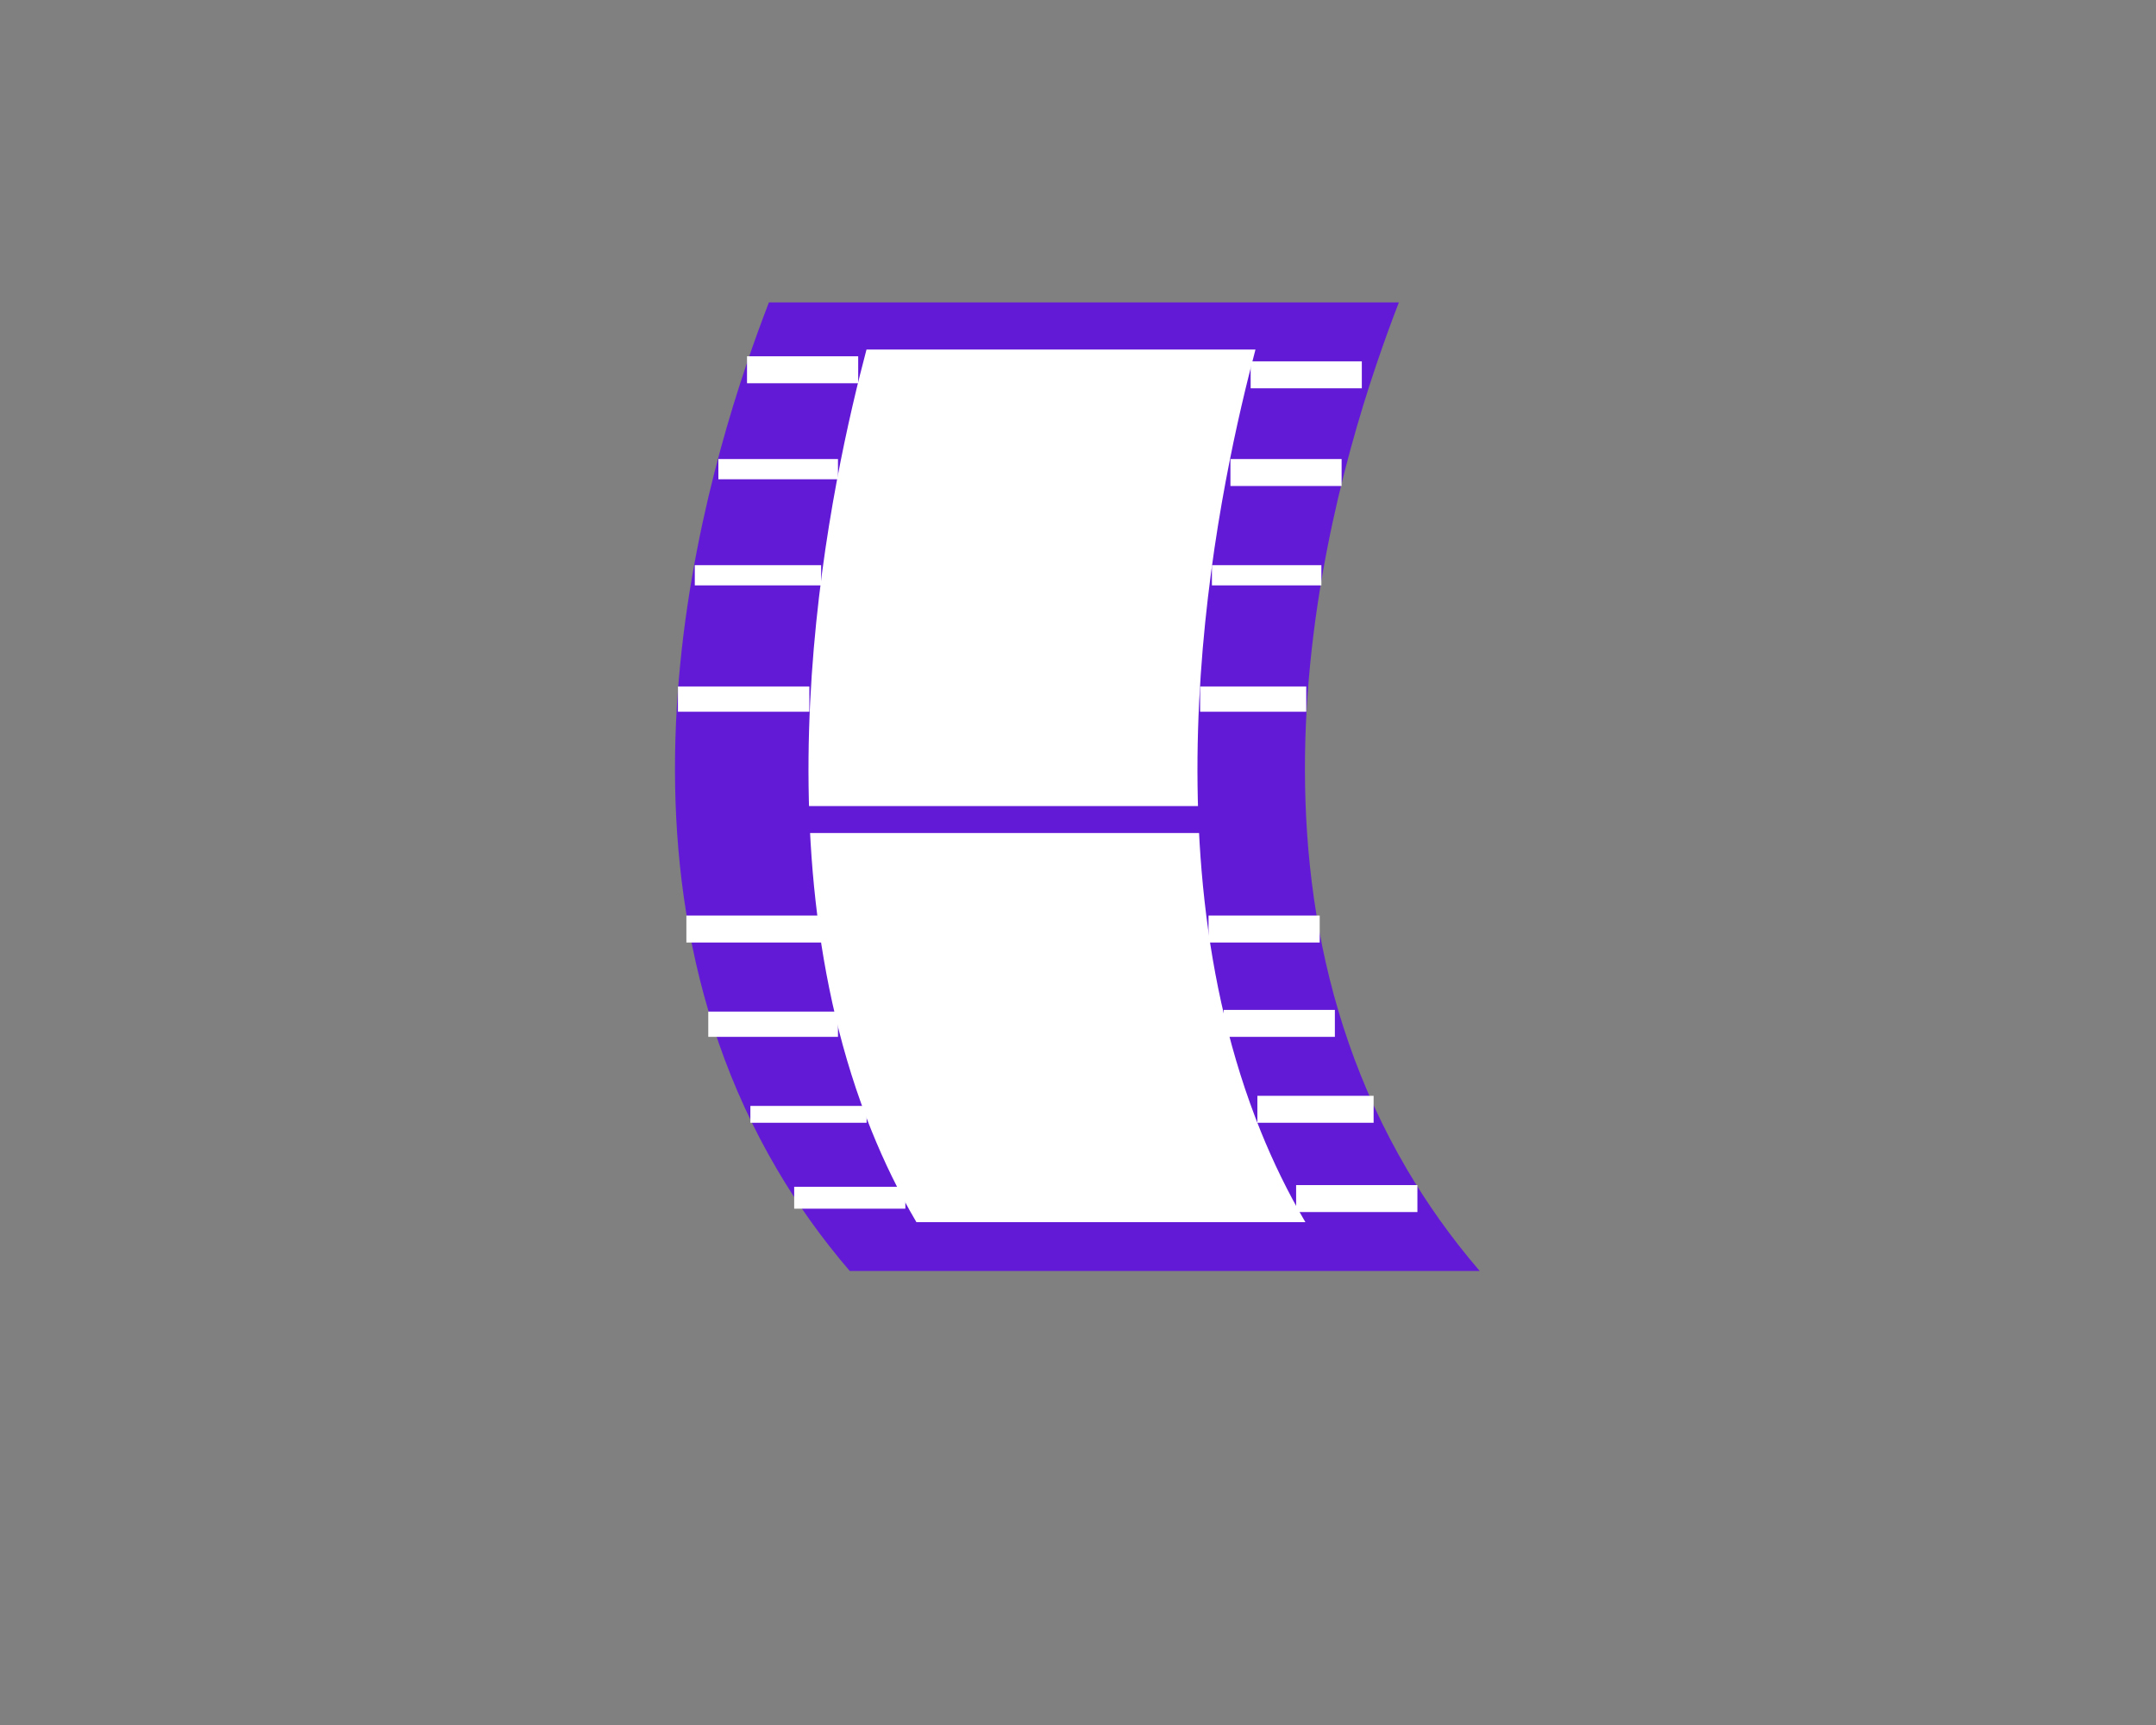 <?xml version="1.0" encoding="utf-8"?>
<!-- Generator: Adobe Illustrator 23.0.0, SVG Export Plug-In . SVG Version: 6.00 Build 0)  -->
<svg version="1.1" id="Layer_1" xmlns="http://www.w3.org/2000/svg" xmlns:xlink="http://www.w3.org/1999/xlink" x="0px" y="0px"
	 viewBox="0 0 1280 1024" style="enable-background:new 0 0 1280 1024;" xml:space="preserve">
<rect x="0" y="0" width="1280" height="1024" fill="#808080" stroke="none"/>
<style type="text/css">
	.st0{fill:#631AD6;}
	.st1{fill:#FFFFFF;}
</style>
<path class="st0" d="M830.5,179.5c-31.32,81.21-110.68,318.79,5,515c11.67,19.79,25.8,39.98,43,60h-374
	c-17.2-20.02-31.33-40.21-43-60c-115.68-196.21-36.32-433.79-5-515H830.5z"/>
<path class="st1" d="M745.36,207.5c-19.34,73.16-68.34,287.18,3.09,463.95c7.21,17.83,15.93,36.02,26.55,54.05H544.07
	c-10.62-18.03-19.34-36.22-26.55-54.05c-71.43-176.76-22.43-390.79-3.09-463.95H745.36z"/>
<rect x="426.5" y="272.5" class="st1" width="71" height="12"/>
<rect x="412.5" y="335.5" class="st1" width="75" height="12"/>
<rect x="402.5" y="407.5" class="st1" width="78" height="15"/>
<rect x="402.5" y="478.5" class="st0" width="372.5" height="16"/>
<rect x="407.5" y="543.5" class="st1" width="80" height="16"/>
<rect x="420.5" y="600.5" class="st1" width="77" height="15"/>
<rect x="445.5" y="656.5" class="st1" width="69" height="10"/>
<rect x="471.5" y="704.5" class="st1" width="66" height="13"/>
<g>
	<rect x="730.5" y="272.5" class="st1" width="66" height="16"/>
</g>
<g>
	<rect x="742.5" y="214.5" class="st1" width="66" height="16"/>
</g>
<rect x="443.5" y="211.5" class="st1" width="66" height="16"/>
<rect x="719.5" y="335.5" class="st1" width="65" height="12"/>
<rect x="712.5" y="407.5" class="st1" width="63" height="15"/>
<rect x="717.5" y="543.5" class="st1" width="66" height="16"/>
<g>
	<rect x="726.5" y="599.5" class="st1" width="66" height="16"/>
</g>
<g>
	<rect x="746.5" y="650.5" class="st1" width="69" height="16"/>
</g>
<g>
	<rect x="769.5" y="703.5" class="st1" width="72" height="16"/>
</g>
</svg>
